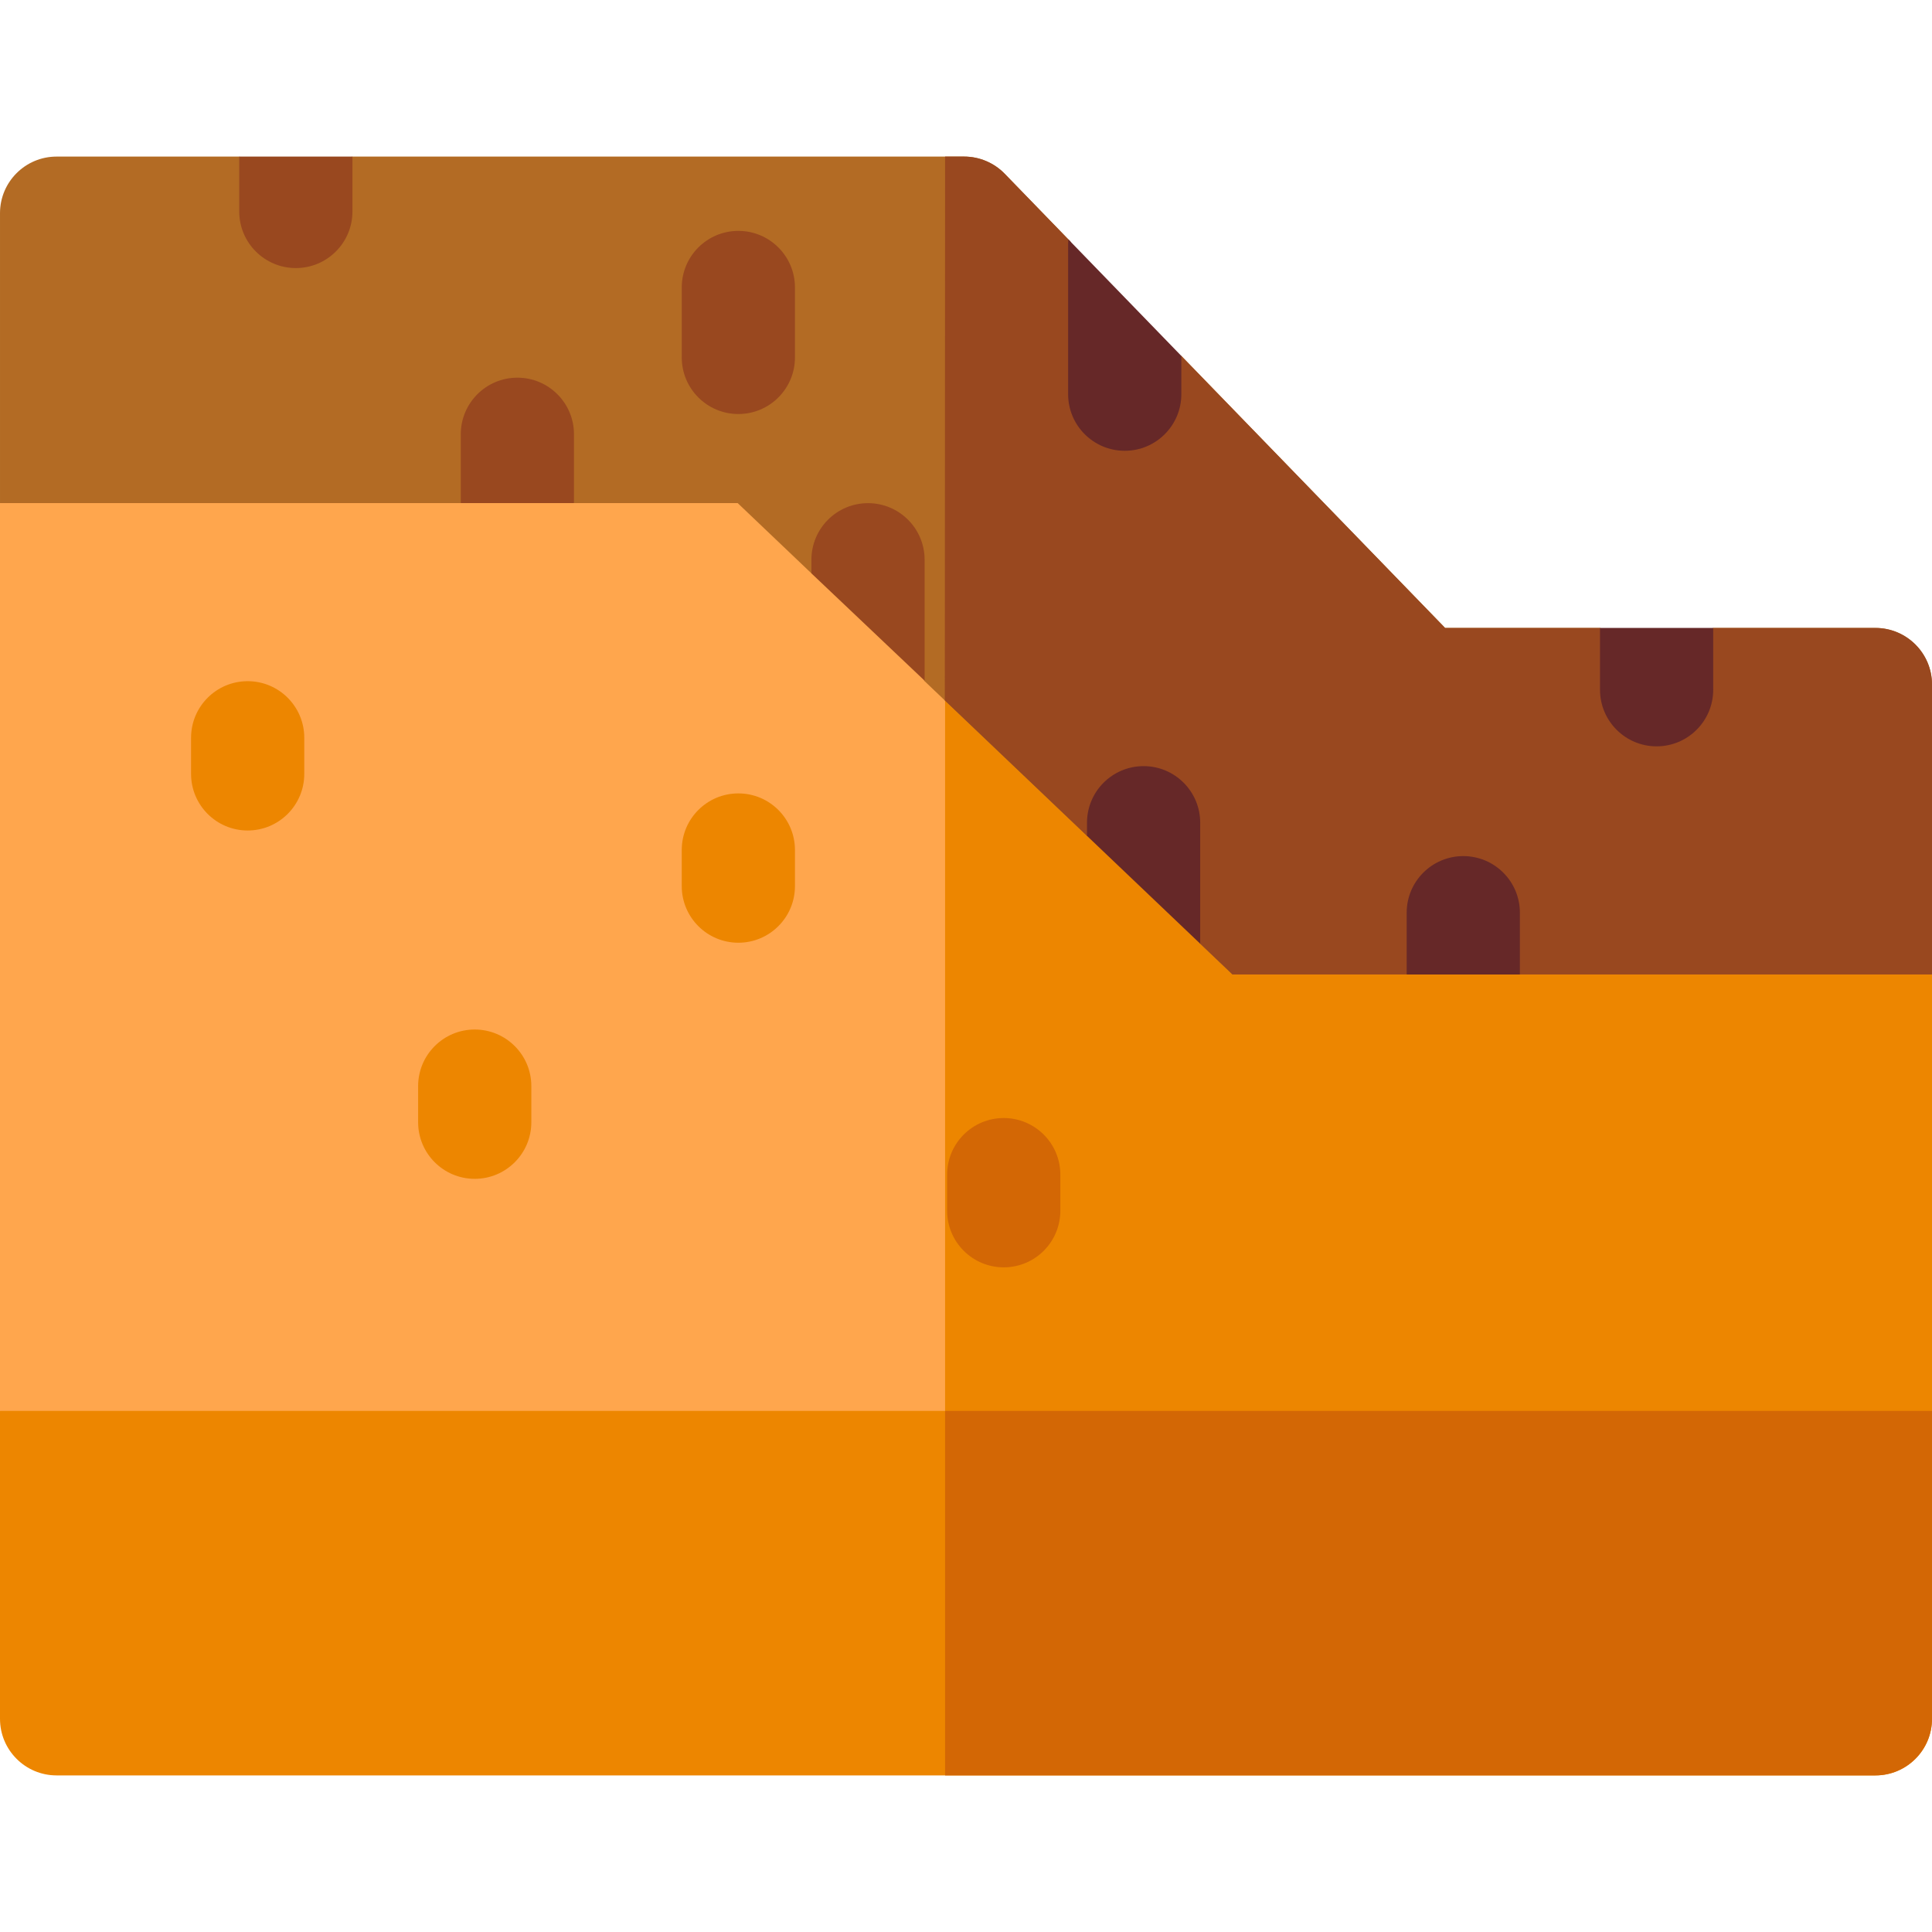 <svg id="Capa_1" enable-background="new 0 0 512 512" height="512" viewBox="0 0 512 512" width="512" xmlns="http://www.w3.org/2000/svg"><g><path d="m326.624 208.246-131.129-94.917-195.495 20v240.577l15 30h482l15-30v-115.66z" fill="#ffa64d"/><g fill="#ed8600"><path d="m250.458 153.114v250.792h246.542l15-30v-115.66l-185.376-50z"/><path d="m65.635 180.521c-8.284 0-15 6.716-15 15v9.569c0 8.284 6.716 15 15 15s15-6.716 15-15v-9.569c0-8.285-6.716-15-15-15z"/><path d="m125.809 272.834c-8.284 0-15 6.716-15 15v9.57c0 8.284 6.716 15 15 15s15-6.716 15-15v-9.57c0-8.284-6.716-15-15-15z"/><path d="m195.671 210.262c-8.284 0-15 6.716-15 15v9.569c0 8.284 6.716 15 15 15s15-6.716 15-15v-9.569c0-8.284-6.716-15-15-15z"/></g><path d="m266 296.291c-8.284 0-15 6.716-15 15v9.569c0 8.284 6.716 15 15 15s15-6.716 15-15v-9.569c0-8.284-6.716-15-15-15z" fill="#d36705"/><path d="m512 373.906h-512v81.596c0 8.284 6.716 15 15 15h482c8.284 0 15-6.716 15-15z" fill="#ed8600"/><path d="m250.458 470.502h246.542c8.284 0 15-6.716 15-15v-81.596h-261.542z" fill="#d36705"/><path d="m326.624 258.246h46.161l15-10 15 10h109.215v-76.832c0-8.284-6.716-15-15-15h-42.981l-12.818 10-17.182-10h-41.047l-69.907-72.093-15.002 5.529-14.399-35.849-17.402-17.946c-2.825-2.913-6.71-4.558-10.769-4.558h-162.093l-12.765 6-17.235-6h-48.4c-8.284 0-15 6.716-15 15v76.831h122.112l15-10 15 10h43.383l19.542 18.616 14.965-5.744 14.965 34.256 5.422 5.165 37.677 35.892 14.999-5.711 14.999 34.289z" fill="#b36b24"/><path d="m78.401 71.041c8.284 0 15-6.716 15-15v-14.543h-30v14.543c0 8.284 6.716 15 15 15z" fill="#99481f"/><path d="m497 166.414h-42.981l-12.818 10-17.182-10h-41.047l-69.907-72.093-15.002 5.529-14.399-35.849-17.402-17.946c-2.825-2.913-6.71-4.558-10.769-4.558h-5.037l-.07 144.124 37.677 35.892 14.999-5.711 14.999 34.289 8.559 8.154h46.161l15-10 15 10h109.219v-76.832c0-8.283-6.716-14.999-15-14.999z" fill="#99481f"/><path d="m137.112 100.087c-8.284 0-15 6.716-15 15v18.242h30v-18.242c0-8.284-6.716-15-15-15z" fill="#99481f"/><path d="m195.671 61.186c-8.284 0-15 6.716-15 15v18.535c0 8.284 6.716 15 15 15s15-6.716 15-15v-18.535c0-8.285-6.716-15-15-15z" fill="#99481f"/><path d="m439.019 197.788c8.284 0 15-6.716 15-15v-16.374h-30v16.374c0 8.284 6.716 15 15 15z" fill="#662828"/><path d="m387.786 226.875c-8.284 0-15 6.716-15 15v16.371h30v-16.371c0-8.284-6.716-15-15-15z" fill="#662828"/><path d="m303.066 203.033c-8.284 0-15 6.716-15 15v3.481l30 28.579v-32.06c0-8.284-6.716-15-15-15z" fill="#662828"/><path d="m283.066 104.464c0 8.284 6.716 15 15 15s15-6.716 15-15v-10.143l-29.942-30.879c-.029.379-.058.757-.058 1.143z" fill="#662828"/><path d="m245.033 148.342c0-8.284-6.716-15-15-15s-15 6.716-15 15v3.606l30 28.444c0-.043 0 .043 0 0z" fill="#99481f"/></g></svg>